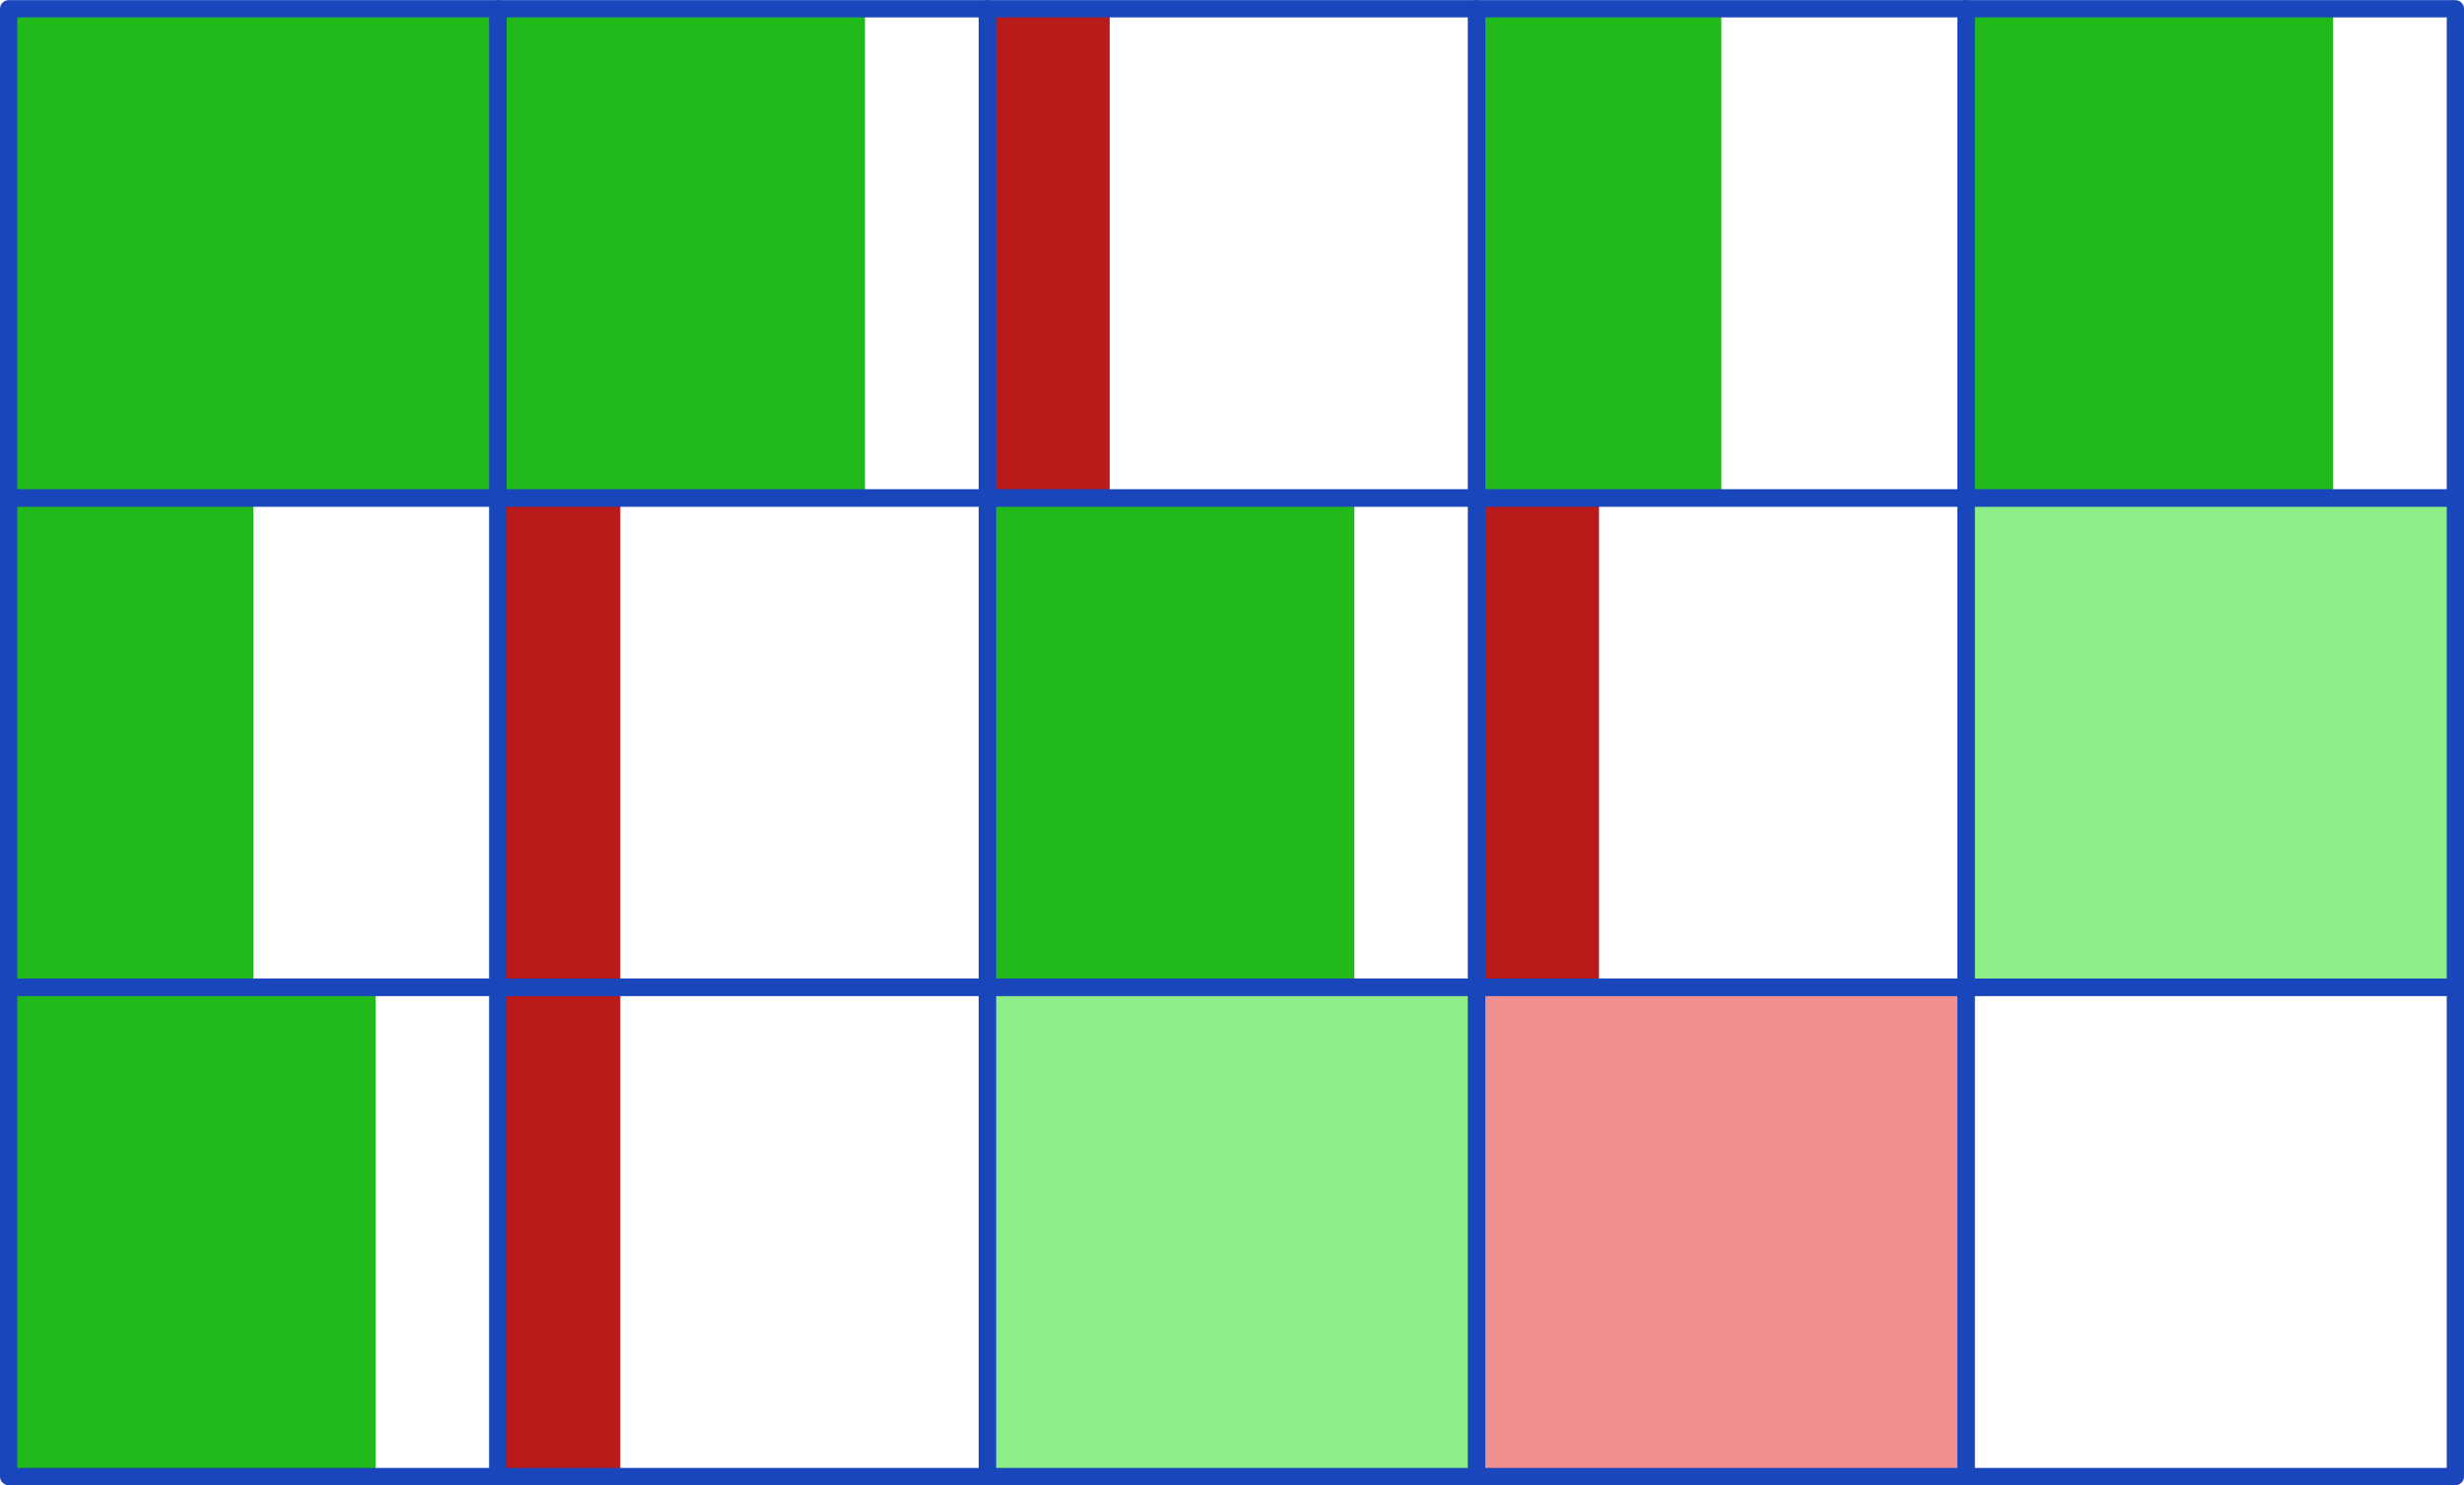 <?xml version="1.0" encoding="UTF-8" standalone="no"?>
<!DOCTYPE svg PUBLIC "-//W3C//DTD SVG 1.1//EN" "http://www.w3.org/Graphics/SVG/1.1/DTD/svg11.dtd">
<!-- Generated by Microsoft Visio, SVG Export gc-sd-05-init-update.svg Page-1 -->
<svg xmlns="http://www.w3.org/2000/svg" xmlns:xlink="http://www.w3.org/1999/xlink" xmlns:ev="http://www.w3.org/2001/xml-events"
		xmlns:v="http://schemas.microsoft.com/visio/2003/SVGExtensions/" width="1.982in" height="1.195in"
		viewBox="0 0 142.732 86.039" xml:space="preserve" color-interpolation-filters="sRGB" class="st6">
	<v:documentProperties v:langID="1033" v:metric="true" v:viewMarkup="false">
		<v:userDefs>
			<v:ud v:nameU="msvConvertTheme"/>
		</v:userDefs>
	</v:documentProperties>

	<style type="text/css">
	<![CDATA[
		.st1 {fill:#8dee88;stroke:none;stroke-linecap:round;stroke-linejoin:round;stroke-width:1}
		.st2 {fill:#ef8f8f;stroke:none;stroke-linecap:round;stroke-linejoin:round;stroke-width:1}
		.st3 {fill:#22b91a;stroke:none;stroke-linecap:round;stroke-linejoin:round;stroke-width:1}
		.st4 {fill:#b91a1a;stroke:none;stroke-linecap:round;stroke-linejoin:round;stroke-width:1}
		.st5 {fill:none;stroke:#1946ba;stroke-linecap:round;stroke-linejoin:round;stroke-width:1}
		.st6 {fill:none;fill-rule:evenodd;font-size:12px;overflow:visible;stroke-linecap:square;stroke-miterlimit:3}
	]]>
	</style>

	<g v:mID="0" v:index="1" v:groupContext="foregroundPage">
		<title>Page-1</title>
		<v:pageProperties v:drawingScale="0.0393701" v:pageScale="0.0393701" v:drawingUnits="24" v:shadowOffsetX="8.50394"
				v:shadowOffsetY="-8.50394"/>
		<g id="shape2286-1" v:mID="2286" v:groupContext="shape" transform="translate(113.886,-28.846)">
			<title>Sheet.2286</title>
			<v:userDefs>
				<v:ud v:nameU="msvThemeColors" v:val="VT0(36):26"/>
				<v:ud v:nameU="msvThemeEffects" v:val="VT0(16):26"/>
			</v:userDefs>
			<rect x="0" y="57.693" width="28.346" height="28.346" class="st1"/>
		</g>
		<g id="shape2158-3" v:mID="2158" v:groupContext="shape" transform="translate(85.539,-0.5)">
			<title>Sheet.2158</title>
			<v:userDefs>
				<v:ud v:nameU="msvThemeColors" v:val="VT0(36):26"/>
				<v:ud v:nameU="msvThemeEffects" v:val="VT0(16):26"/>
			</v:userDefs>
			<rect x="0" y="57.693" width="28.346" height="28.346" class="st2"/>
		</g>
		<g id="shape2159-5" v:mID="2159" v:groupContext="shape" transform="translate(57.193,-0.5)">
			<title>Sheet.2159</title>
			<v:userDefs>
				<v:ud v:nameU="msvThemeColors" v:val="VT0(36):26"/>
				<v:ud v:nameU="msvThemeEffects" v:val="VT0(16):26"/>
			</v:userDefs>
			<rect x="0" y="57.693" width="28.346" height="28.346" class="st1"/>
		</g>
		<g id="shape2160-7" v:mID="2160" v:groupContext="shape" transform="translate(85.539,-57.193)">
			<title>Sheet.2160</title>
			<v:userDefs>
				<v:ud v:nameU="msvThemeColors" v:val="VT0(36):26"/>
				<v:ud v:nameU="msvThemeEffects" v:val="VT0(16):26"/>
			</v:userDefs>
			<rect x="0" y="57.693" width="14.173" height="28.346" class="st3"/>
		</g>
		<g id="shape2161-9" v:mID="2161" v:groupContext="shape" transform="translate(57.193,-57.193)">
			<title>Sheet.2161</title>
			<v:userDefs>
				<v:ud v:nameU="msvThemeColors" v:val="VT0(36):26"/>
				<v:ud v:nameU="msvThemeEffects" v:val="VT0(16):26"/>
			</v:userDefs>
			<rect x="0" y="57.693" width="7.087" height="28.346" class="st4"/>
		</g>
		<g id="shape2162-11" v:mID="2162" v:groupContext="shape" transform="translate(0.5,-57.193)">
			<title>Sheet.2162</title>
			<v:userDefs>
				<v:ud v:nameU="msvThemeColors" v:val="VT0(36):26"/>
				<v:ud v:nameU="msvThemeEffects" v:val="VT0(16):26"/>
			</v:userDefs>
			<rect x="0" y="57.693" width="28.346" height="28.346" class="st3"/>
		</g>
		<g id="shape2163-13" v:mID="2163" v:groupContext="shape" transform="translate(28.846,-57.193)">
			<title>Sheet.2163</title>
			<v:userDefs>
				<v:ud v:nameU="msvThemeColors" v:val="VT0(36):26"/>
				<v:ud v:nameU="msvThemeEffects" v:val="VT0(16):26"/>
			</v:userDefs>
			<rect x="0" y="57.693" width="21.26" height="28.346" class="st3"/>
		</g>
		<g id="shape2164-15" v:mID="2164" v:groupContext="shape" transform="translate(113.886,-57.193)">
			<title>Sheet.2164</title>
			<v:userDefs>
				<v:ud v:nameU="msvThemeColors" v:val="VT0(36):26"/>
				<v:ud v:nameU="msvThemeEffects" v:val="VT0(16):26"/>
			</v:userDefs>
			<rect x="0" y="57.693" width="21.26" height="28.346" class="st3"/>
		</g>
		<g id="shape2165-17" v:mID="2165" v:groupContext="shape" transform="translate(28.846,-28.846)">
			<title>Sheet.2165</title>
			<v:userDefs>
				<v:ud v:nameU="msvThemeColors" v:val="VT0(36):26"/>
				<v:ud v:nameU="msvThemeEffects" v:val="VT0(16):26"/>
			</v:userDefs>
			<rect x="0" y="57.693" width="7.087" height="28.346" class="st4"/>
		</g>
		<g id="shape2166-19" v:mID="2166" v:groupContext="shape" transform="translate(85.539,-28.846)">
			<title>Sheet.2166</title>
			<v:userDefs>
				<v:ud v:nameU="msvThemeColors" v:val="VT0(36):26"/>
				<v:ud v:nameU="msvThemeEffects" v:val="VT0(16):26"/>
			</v:userDefs>
			<rect x="0" y="57.693" width="7.087" height="28.346" class="st4"/>
		</g>
		<g id="shape2167-21" v:mID="2167" v:groupContext="shape" transform="translate(28.846,-0.5)">
			<title>Sheet.2167</title>
			<v:userDefs>
				<v:ud v:nameU="msvThemeColors" v:val="VT0(36):26"/>
				<v:ud v:nameU="msvThemeEffects" v:val="VT0(16):26"/>
			</v:userDefs>
			<rect x="0" y="57.693" width="7.087" height="28.346" class="st4"/>
		</g>
		<g id="shape2168-23" v:mID="2168" v:groupContext="shape" transform="translate(57.193,-28.846)">
			<title>Sheet.2168</title>
			<v:userDefs>
				<v:ud v:nameU="msvThemeColors" v:val="VT0(36):26"/>
				<v:ud v:nameU="msvThemeEffects" v:val="VT0(16):26"/>
			</v:userDefs>
			<rect x="0" y="57.693" width="21.26" height="28.346" class="st3"/>
		</g>
		<g id="shape2169-25" v:mID="2169" v:groupContext="shape" transform="translate(0.5,-28.846)">
			<title>Sheet.2169</title>
			<v:userDefs>
				<v:ud v:nameU="msvThemeColors" v:val="VT0(36):26"/>
				<v:ud v:nameU="msvThemeEffects" v:val="VT0(16):26"/>
			</v:userDefs>
			<rect x="0" y="57.693" width="14.173" height="28.346" class="st3"/>
		</g>
		<g id="shape2171-27" v:mID="2171" v:groupContext="shape" transform="translate(0.5,-0.5)">
			<title>Sheet.2171</title>
			<v:userDefs>
				<v:ud v:nameU="msvThemeColors" v:val="VT0(36):26"/>
				<v:ud v:nameU="msvThemeEffects" v:val="VT0(16):26"/>
			</v:userDefs>
			<rect x="0" y="57.693" width="21.26" height="28.346" class="st3"/>
		</g>
		<g id="group2172-29" transform="translate(0.5,-0.5)" v:mID="2172" v:groupContext="group">
			<v:userDefs>
				<v:ud v:nameU="msvThemeColors" v:val="VT0(36):26"/>
				<v:ud v:nameU="msvThemeEffects" v:val="VT0(16):26"/>
			</v:userDefs>
			<title>Sheet.2172</title>
			<g id="shape2173-30" v:mID="2173" v:groupContext="shape" transform="translate(85.039,-56.693)">
				<title>Sheet.2173</title>
				<v:userDefs>
					<v:ud v:nameU="msvThemeColors" v:val="VT0(36):26"/>
					<v:ud v:nameU="msvThemeEffects" v:val="VT0(16):26"/>
				</v:userDefs>
				<rect x="0" y="57.693" width="28.346" height="28.346" class="st5"/>
			</g>
			<g id="shape2174-32" v:mID="2174" v:groupContext="shape" transform="translate(56.693,-56.693)">
				<title>Sheet.2174</title>
				<v:userDefs>
					<v:ud v:nameU="msvThemeColors" v:val="VT0(36):26"/>
					<v:ud v:nameU="msvThemeEffects" v:val="VT0(16):26"/>
				</v:userDefs>
				<rect x="0" y="57.693" width="28.346" height="28.346" class="st5"/>
			</g>
			<g id="shape2175-34" v:mID="2175" v:groupContext="shape" transform="translate(113.386,-56.693)">
				<title>Sheet.2175</title>
				<v:userDefs>
					<v:ud v:nameU="msvThemeColors" v:val="VT0(36):26"/>
					<v:ud v:nameU="msvThemeEffects" v:val="VT0(16):26"/>
				</v:userDefs>
				<rect x="0" y="57.693" width="28.346" height="28.346" class="st5"/>
			</g>
			<g id="shape2176-36" v:mID="2176" v:groupContext="shape" transform="translate(28.346,-56.693)">
				<title>Sheet.2176</title>
				<v:userDefs>
					<v:ud v:nameU="msvThemeColors" v:val="VT0(36):26"/>
					<v:ud v:nameU="msvThemeEffects" v:val="VT0(16):26"/>
				</v:userDefs>
				<rect x="0" y="57.693" width="28.346" height="28.346" class="st5"/>
			</g>
			<g id="shape2177-38" v:mID="2177" v:groupContext="shape" transform="translate(1.75692E-05,-56.693)">
				<title>Sheet.2177</title>
				<v:userDefs>
					<v:ud v:nameU="msvThemeColors" v:val="VT0(36):26"/>
					<v:ud v:nameU="msvThemeEffects" v:val="VT0(16):26"/>
				</v:userDefs>
				<rect x="0" y="57.693" width="28.346" height="28.346" class="st5"/>
			</g>
			<g id="shape2178-40" v:mID="2178" v:groupContext="shape" transform="translate(85.039,-28.346)">
				<title>Sheet.2178</title>
				<v:userDefs>
					<v:ud v:nameU="msvThemeColors" v:val="VT0(36):26"/>
					<v:ud v:nameU="msvThemeEffects" v:val="VT0(16):26"/>
				</v:userDefs>
				<rect x="0" y="57.693" width="28.346" height="28.346" class="st5"/>
			</g>
			<g id="shape2179-42" v:mID="2179" v:groupContext="shape" transform="translate(56.693,-28.346)">
				<title>Sheet.2179</title>
				<v:userDefs>
					<v:ud v:nameU="msvThemeColors" v:val="VT0(36):26"/>
					<v:ud v:nameU="msvThemeEffects" v:val="VT0(16):26"/>
				</v:userDefs>
				<rect x="0" y="57.693" width="28.346" height="28.346" class="st5"/>
			</g>
			<g id="shape2180-44" v:mID="2180" v:groupContext="shape" transform="translate(113.386,-28.346)">
				<title>Sheet.2180</title>
				<v:userDefs>
					<v:ud v:nameU="msvThemeColors" v:val="VT0(36):26"/>
					<v:ud v:nameU="msvThemeEffects" v:val="VT0(16):26"/>
				</v:userDefs>
				<rect x="0" y="57.693" width="28.346" height="28.346" class="st5"/>
			</g>
			<g id="shape2181-46" v:mID="2181" v:groupContext="shape" transform="translate(28.346,-28.346)">
				<title>Sheet.2181</title>
				<v:userDefs>
					<v:ud v:nameU="msvThemeColors" v:val="VT0(36):26"/>
					<v:ud v:nameU="msvThemeEffects" v:val="VT0(16):26"/>
				</v:userDefs>
				<rect x="0" y="57.693" width="28.346" height="28.346" class="st5"/>
			</g>
			<g id="shape2182-48" v:mID="2182" v:groupContext="shape" transform="translate(1.75692E-05,-28.346)">
				<title>Sheet.2182</title>
				<v:userDefs>
					<v:ud v:nameU="msvThemeColors" v:val="VT0(36):26"/>
					<v:ud v:nameU="msvThemeEffects" v:val="VT0(16):26"/>
				</v:userDefs>
				<rect x="0" y="57.693" width="28.346" height="28.346" class="st5"/>
			</g>
			<g id="shape2183-50" v:mID="2183" v:groupContext="shape" transform="translate(85.039,-4.54747E-13)">
				<title>Sheet.2183</title>
				<v:userDefs>
					<v:ud v:nameU="msvThemeColors" v:val="VT0(36):26"/>
					<v:ud v:nameU="msvThemeEffects" v:val="VT0(16):26"/>
				</v:userDefs>
				<rect x="0" y="57.693" width="28.346" height="28.346" class="st5"/>
			</g>
			<g id="shape2184-52" v:mID="2184" v:groupContext="shape" transform="translate(56.693,-4.54747E-13)">
				<title>Sheet.2184</title>
				<v:userDefs>
					<v:ud v:nameU="msvThemeColors" v:val="VT0(36):26"/>
					<v:ud v:nameU="msvThemeEffects" v:val="VT0(16):26"/>
				</v:userDefs>
				<rect x="0" y="57.693" width="28.346" height="28.346" class="st5"/>
			</g>
			<g id="shape2185-54" v:mID="2185" v:groupContext="shape" transform="translate(113.386,-4.54747E-13)">
				<title>Sheet.2185</title>
				<v:userDefs>
					<v:ud v:nameU="msvThemeColors" v:val="VT0(36):26"/>
					<v:ud v:nameU="msvThemeEffects" v:val="VT0(16):26"/>
				</v:userDefs>
				<rect x="0" y="57.693" width="28.346" height="28.346" class="st5"/>
			</g>
			<g id="shape2186-56" v:mID="2186" v:groupContext="shape" transform="translate(28.346,-4.54747E-13)">
				<title>Sheet.2186</title>
				<v:userDefs>
					<v:ud v:nameU="msvThemeColors" v:val="VT0(36):26"/>
					<v:ud v:nameU="msvThemeEffects" v:val="VT0(16):26"/>
				</v:userDefs>
				<rect x="0" y="57.693" width="28.346" height="28.346" class="st5"/>
			</g>
			<g id="shape2187-58" v:mID="2187" v:groupContext="shape">
				<title>Sheet.2187</title>
				<v:userDefs>
					<v:ud v:nameU="msvThemeColors" v:val="VT0(36):26"/>
					<v:ud v:nameU="msvThemeEffects" v:val="VT0(16):26"/>
				</v:userDefs>
				<rect x="0" y="57.693" width="28.346" height="28.346" class="st5"/>
			</g>
		</g>
	</g>
</svg>
